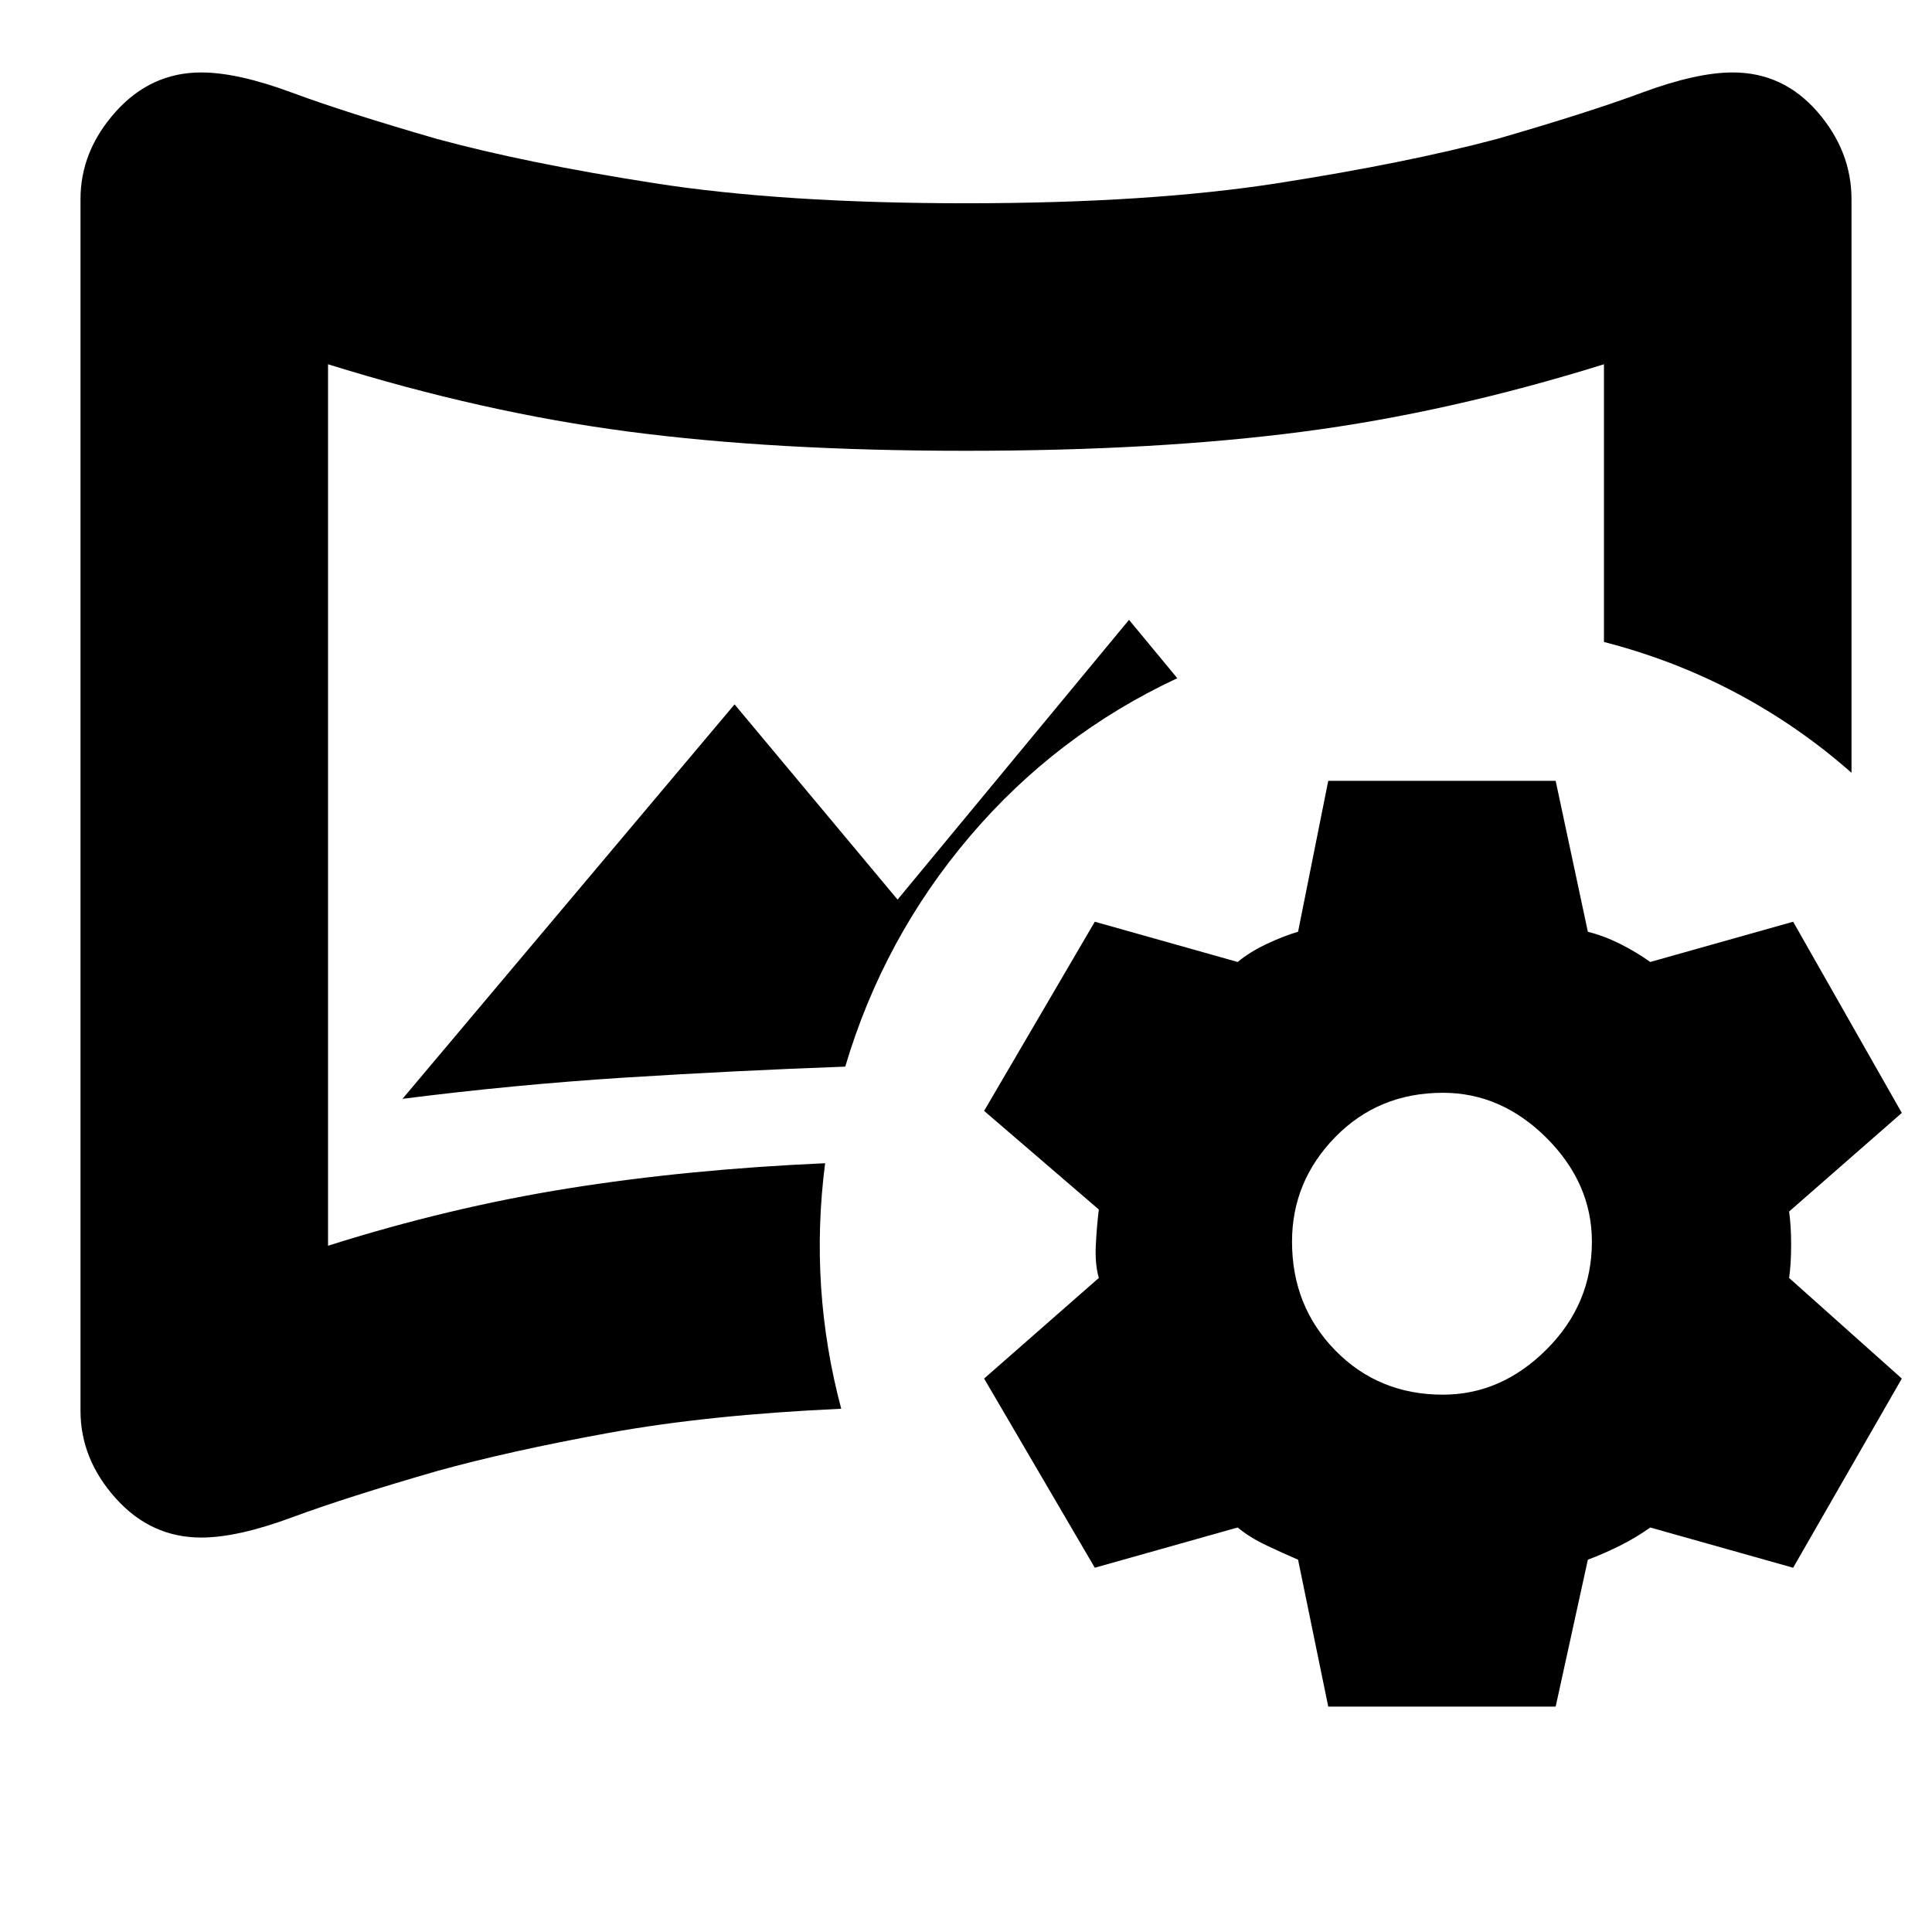 <svg xmlns="http://www.w3.org/2000/svg" height="24" width="24"><path d="M2.5 19.1q-.625 0-1.062-.487Q1 18.125 1 17.525V2.475q0-.6.438-1.088Q1.875.9 2.5.9q.45 0 1.125.25t1.8.575q1.1.3 2.7.55 1.6.25 3.875.25t3.875-.25q1.6-.25 2.725-.55 1.125-.325 1.8-.575.675-.25 1.125-.25.625 0 1.05.487.425.488.425 1.088V9.6q-.65-.575-1.425-.988-.775-.412-1.65-.637v-3.45q-1.925.6-3.737.837Q14.375 5.6 12 5.6t-4.188-.238Q6 5.125 4.075 4.525v10.95q1.5-.475 2.987-.713 1.488-.237 3.188-.312-.1.775-.05 1.538.05.762.25 1.512-1.65.075-2.888.3-1.237.225-2.137.475-1.125.325-1.8.575-.675.25-1.125.25ZM5 13.65q1.375-.175 2.75-.263 1.375-.087 2.75-.137.475-1.6 1.55-2.863 1.075-1.262 2.575-1.962l-.6-.725-2.875 3.475L9.125 8.75ZM12 10Zm4.5 11.2-.375-1.825q-.175-.075-.387-.175-.213-.1-.363-.225l-1.775.5-1.375-2.35 1.425-1.25q-.05-.175-.037-.413.012-.237.037-.437L12.225 13.8l1.375-2.35 1.775.5q.15-.125.363-.225.212-.1.387-.15L16.5 9.7h2.825l.4 1.875q.2.05.4.15.2.1.375.225l1.775-.5 1.35 2.375-1.4 1.225q.025.175.025.412 0 .238-.025.413l1.4 1.25-1.35 2.35-1.775-.5q-.175.125-.375.225t-.4.175l-.4 1.825Zm1.425-3.875q.725 0 1.288-.563.562-.562.562-1.337 0-.725-.562-1.288-.563-.562-1.288-.562-.8 0-1.338.55-.537.55-.537 1.3 0 .8.537 1.35.538.55 1.338.55Z"/></svg>